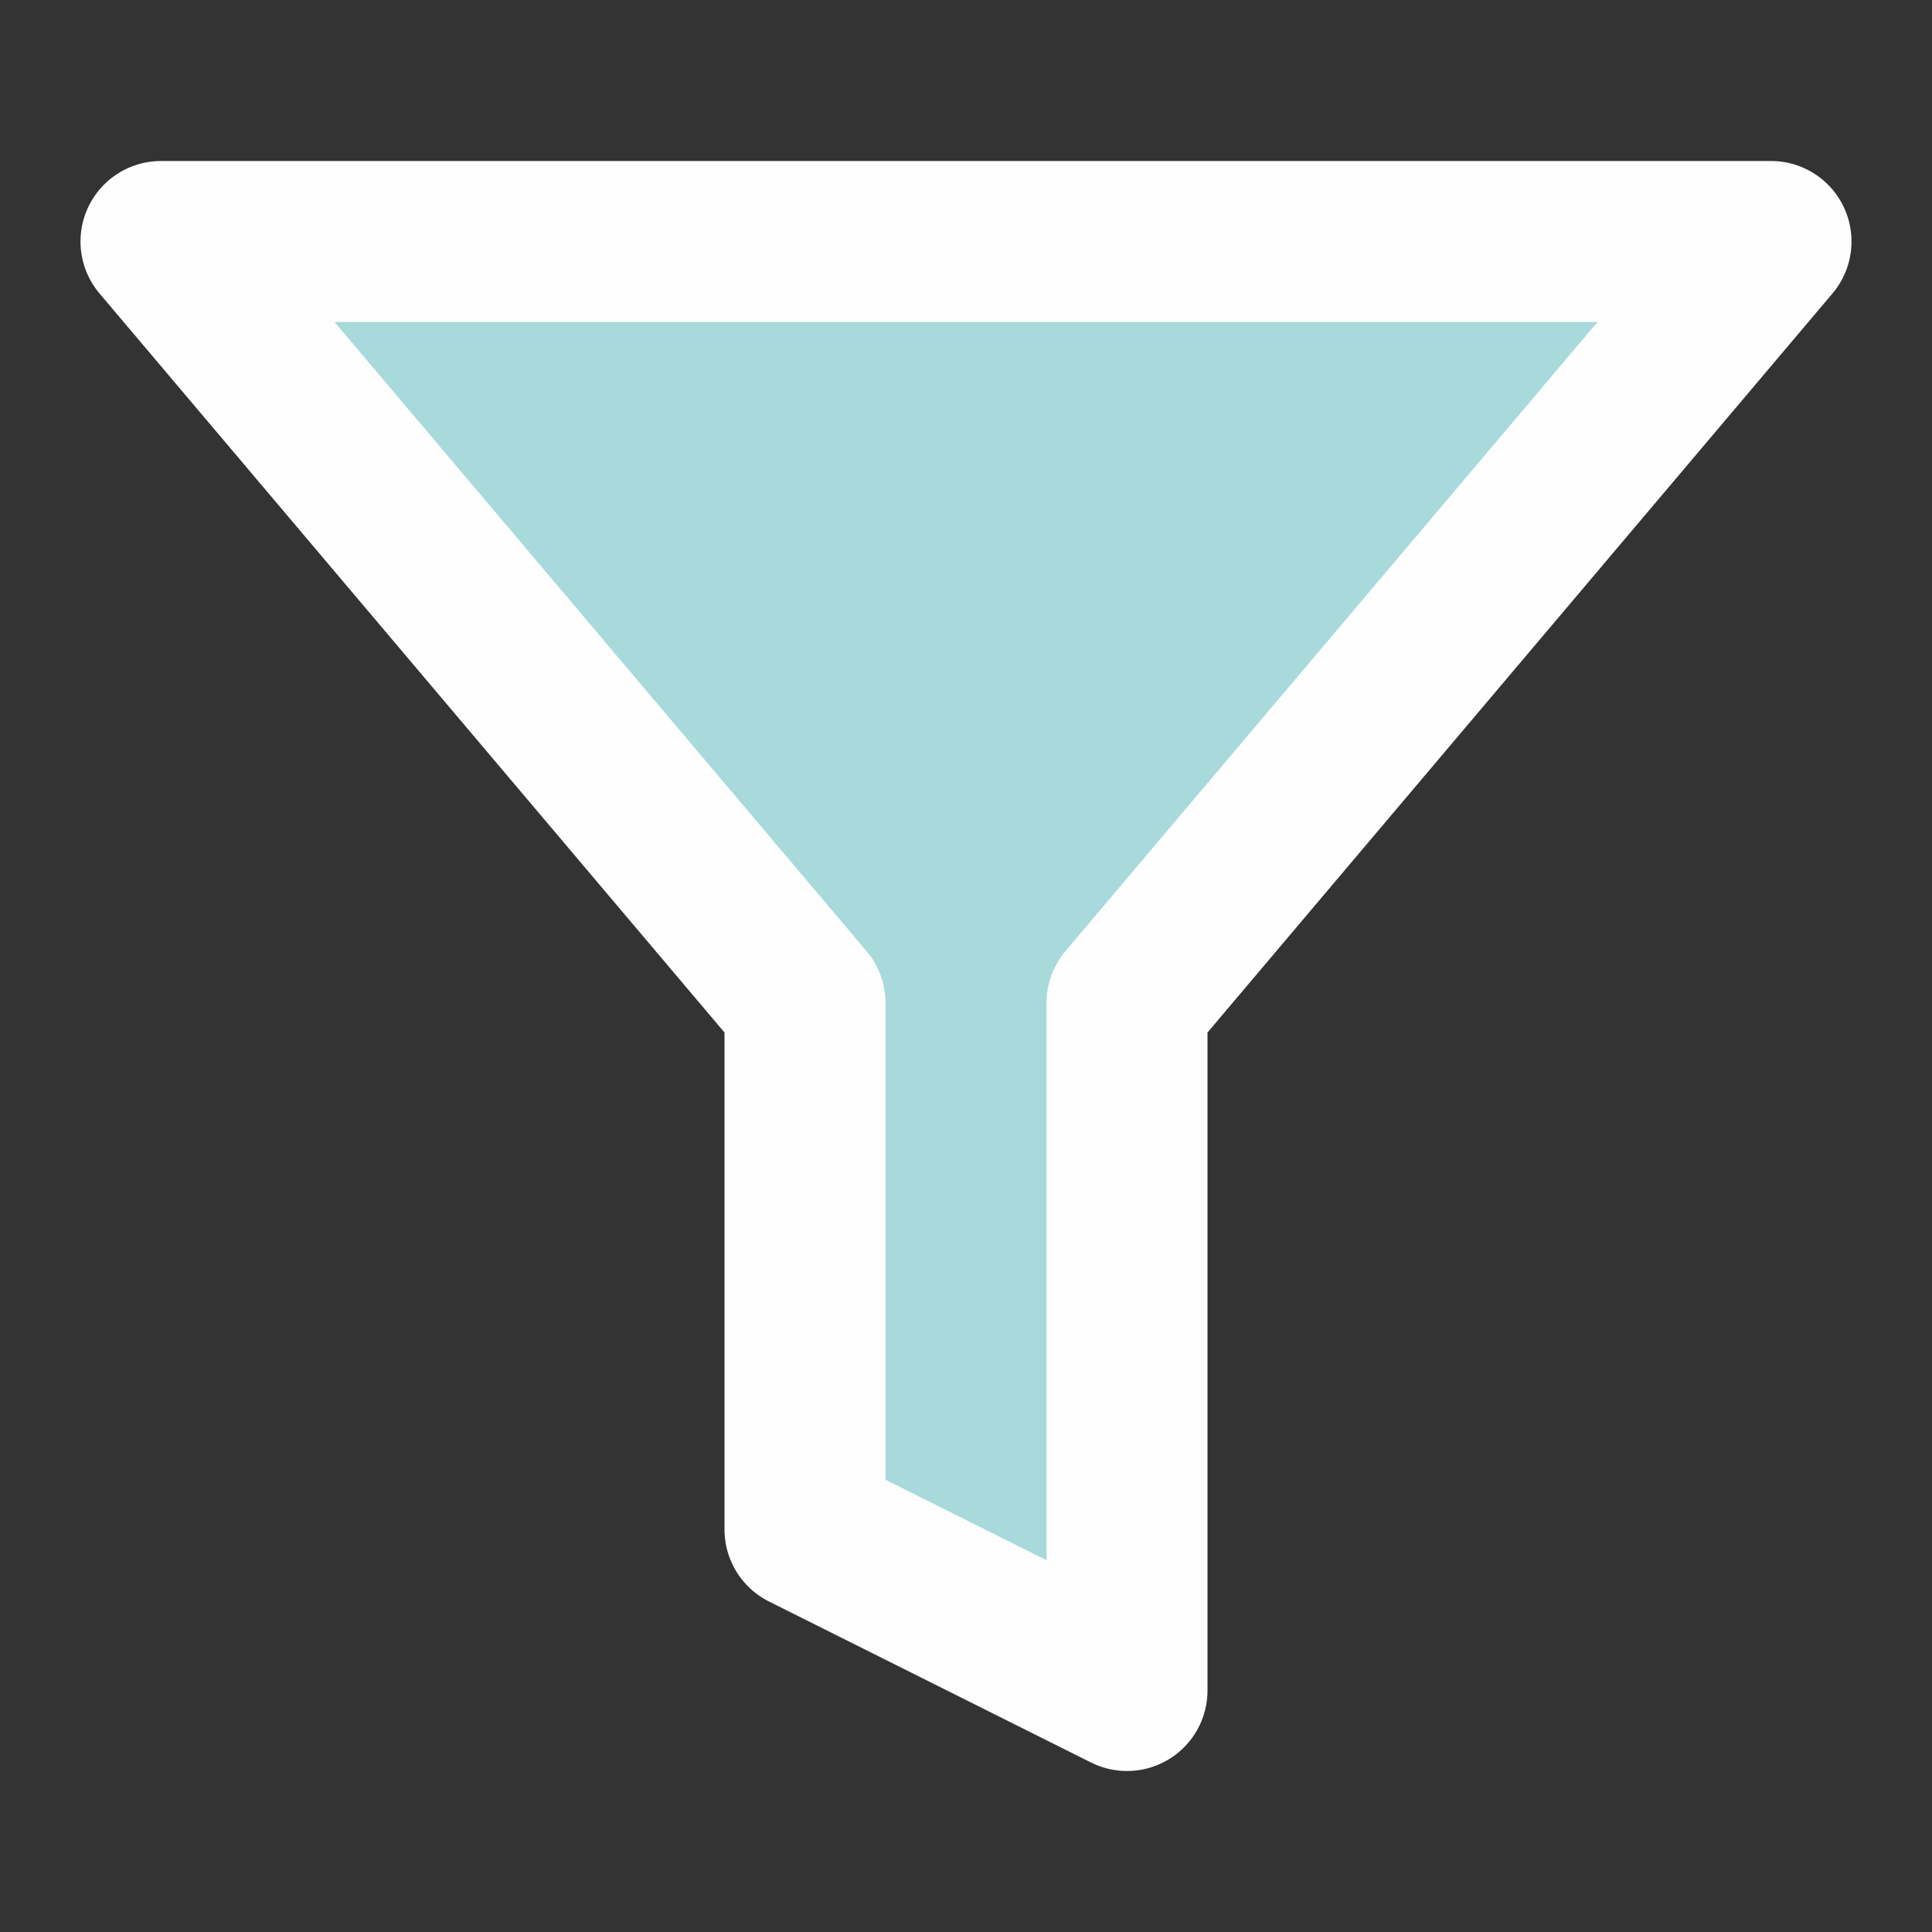 <svg xmlns="http://www.w3.org/2000/svg" width="24" height="24" viewBox="0 0 24 24" fill="#A8DADC" stroke="#FDFEFD" stroke-width="2" stroke-linecap="round" stroke-linejoin="round" class="feather feather-filter"><rect x="0" y="0" width="24" height="24" fill="#333333" stroke="none"/><polygon points="22 3 2 3 10 12.46 10 19 14 21 14 12.46 22 3"></polygon></svg>
